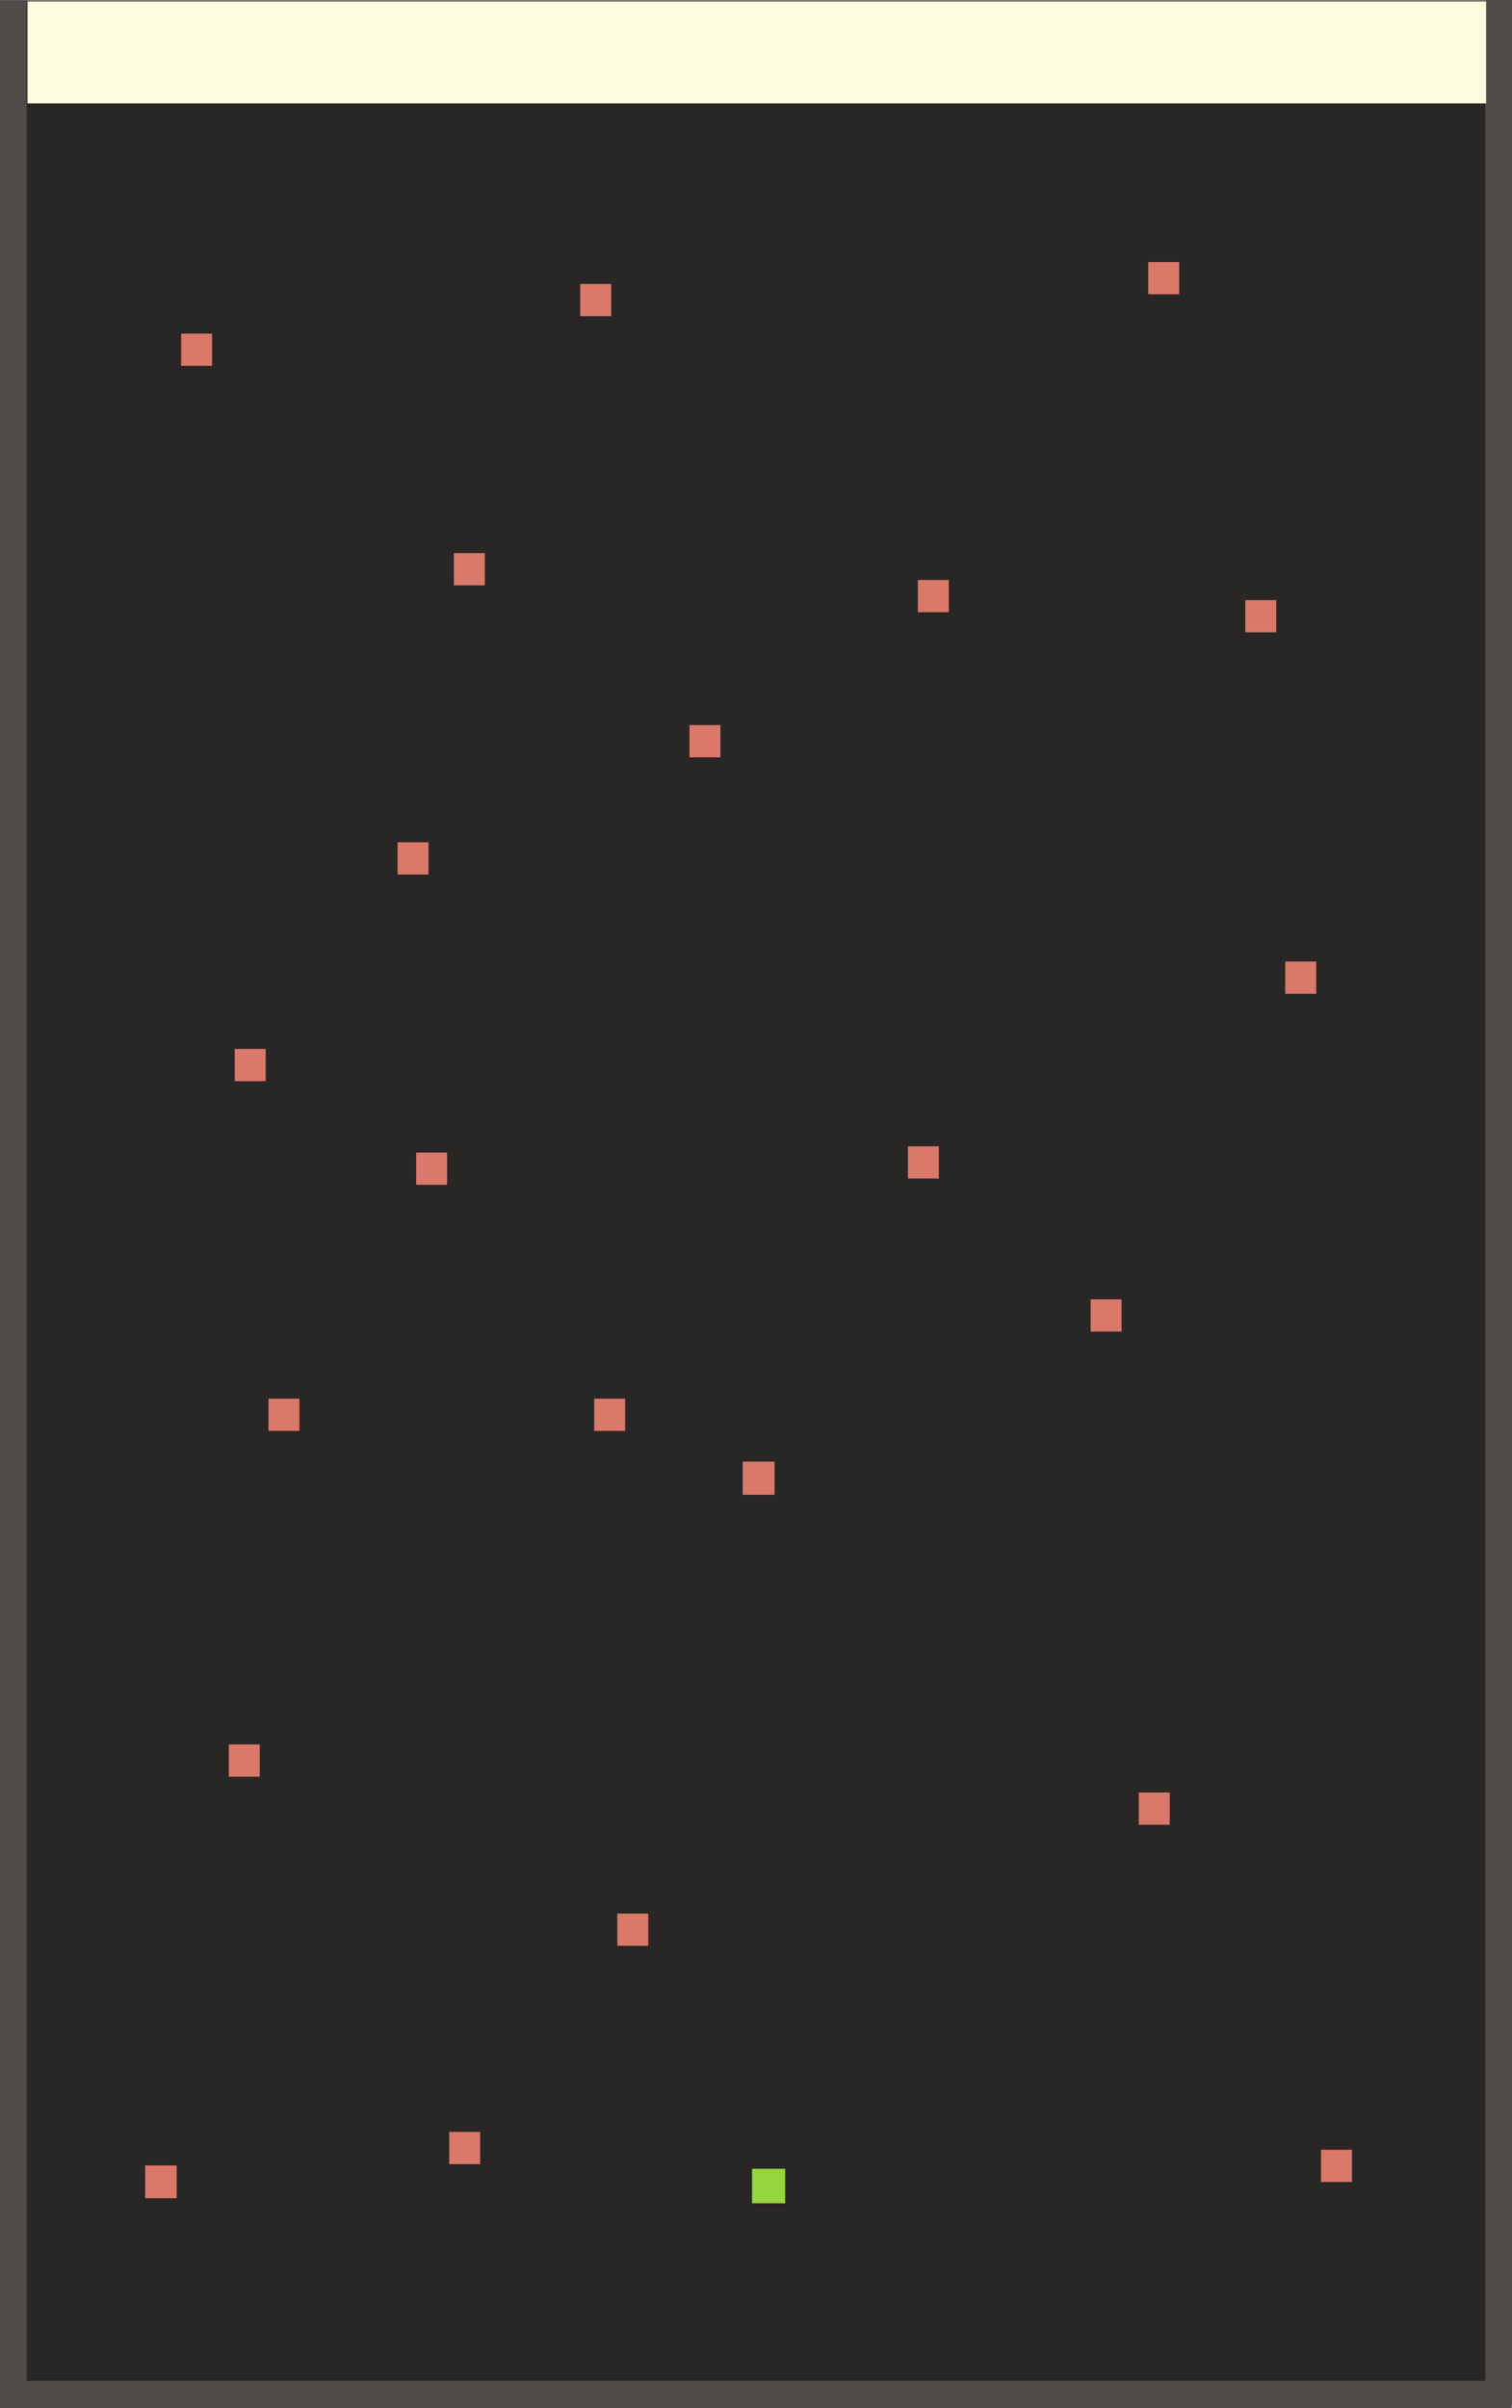 <?xml version="1.0" encoding="UTF-8" standalone="no"?>
<svg
   xmlns:dc="http://purl.org/dc/elements/1.1/"
   xmlns:cc="http://creativecommons.org/ns#"
   xmlns:rdf="http://www.w3.org/1999/02/22-rdf-syntax-ns#"
   xmlns:svg="http://www.w3.org/2000/svg"
   xmlns="http://www.w3.org/2000/svg"
   xmlns:sodipodi="http://sodipodi.sourceforge.net/DTD/sodipodi-0.dtd"
   xmlns:inkscape="http://www.inkscape.org/namespaces/inkscape"
   width="203.497mm"
   height="323.903mm"
   viewBox="0 0 203.497 323.903"
   version="1.1"
   id="svg1623"
   inkscape:version="1.0.2 (e86c870879, 2021-01-15)"
   sodipodi:docname="level.svg">
  <rect x="0" y="0" width="203.497" height="323.903" fill="#808080" stroke="none"/>
  <defs
     id="defs1617" />
  <sodipodi:namedview
     id="base"
     pagecolor="#ffffff"
     bordercolor="#666666"
     borderopacity="1.0"
     inkscape:pageopacity="0.0"
     inkscape:pageshadow="2"
     inkscape:zoom="0.98994949"
     inkscape:cx="31.188476"
     inkscape:cy="670.41687"
     inkscape:document-units="mm"
     inkscape:current-layer="layer1"
     showgrid="false"
     inkscape:window-width="2560"
     inkscape:window-height="1376"
     inkscape:window-x="0"
     inkscape:window-y="27"
     inkscape:window-maximized="1"
     fit-margin-top="0"
     fit-margin-left="0"
     fit-margin-right="0"
     fit-margin-bottom="0"
     inkscape:snap-global="false"
     inkscape:document-rotation="0">
    <inkscape:grid
       type="xygrid"
       id="grid6135"
       originx="-0.235"
       originy="223.268" />
  </sodipodi:namedview>
  <g
     inkscape:label="Layer 1"
     inkscape:groupmode="layer"
     id="layer1">
    <rect
       style="fill:#292626;fill-opacity:1;stroke-width:14.011;stroke-linecap:round;stroke-linejoin:round;stop-color:#000000"
       id="rect5055"
       width="199.464"
       height="322.344"
       x="1.428"
       y="0.14"
       rx="0.016"
       ry="39.5">
      <desc
         id="desc5269">{&quot;component&quot;:&quot;Floor&quot;,
&quot;properties&quot;: 
{
&quot;sourcePath&quot;:&quot;visuals/floor_tile&quot;,
&quot;z&quot;:-1
}
}
</desc>
    </rect>
    <rect
       y="291.705"
       x="101.21"
       height="4.647"
       width="4.467"
       id="rect5922"
       style="opacity:1;fill:#96d53f;fill-opacity:1;stroke:none;stroke-width:0.155;stroke-miterlimit:4;stroke-dasharray:none;stroke-dashoffset:0;stroke-opacity:1">
      <desc
         id="desc5920">{&quot;component&quot;:&quot;Player&quot;}</desc>
    </rect>
    <rect
       y="0.039"
       x="-1.3877788e-17"
       height="323.84"
       width="3.593"
       id="rect2172-5"
       style="opacity:1;fill:#504a49;fill-opacity:1;stroke:none;stroke-width:1.299;stroke-miterlimit:4;stroke-dasharray:none;stroke-dashoffset:0;stroke-opacity:1">
      <desc
         id="desc5900-6">{&quot;component&quot;:&quot;Wall&quot;}</desc>
    </rect>
    <rect
       y="0"
       x="199.904"
       height="323.434"
       width="3.593"
       id="rect2172-5-1"
       style="opacity:1;fill:#504a49;fill-opacity:1;stroke:none;stroke-width:1.298;stroke-miterlimit:4;stroke-dasharray:none;stroke-dashoffset:0;stroke-opacity:1">
      <desc
         id="desc5900-6-2">{&quot;component&quot;:&quot;Wall&quot;}</desc>
    </rect>
    <rect
       style="opacity:1;fill:#504a49;fill-opacity:1;stroke:none;stroke-width:1.042;stroke-miterlimit:4;stroke-dasharray:none;stroke-dashoffset:0;stroke-opacity:1"
       id="rect6175"
       width="203.356"
       height="3.68"
       x="0.061"
       y="320.223">
      <desc
         id="desc6173">{&quot;component&quot;:&quot;Wall&quot;}</desc>
    </rect>
    <rect
       y="291.261"
       x="19.537"
       height="4.412"
       width="4.241"
       id="rect5922-7"
       style="fill:#da7869;fill-opacity:1;stroke:none;stroke-width:0.147;stroke-miterlimit:4;stroke-dasharray:none;stroke-dashoffset:0;stroke-opacity:1">
      <desc
         id="desc5920-1">{&quot;component&quot;:&quot;Asteroid&quot;}</desc>
    </rect>
    <rect
       y="196.597"
       x="99.958"
       height="4.464"
       width="4.291"
       id="rect5922-72"
       style="fill:#da7869;fill-opacity:1;stroke:none;stroke-width:0.149;stroke-miterlimit:4;stroke-dasharray:none;stroke-dashoffset:0;stroke-opacity:1">
      <desc
         id="desc5920-7">{&quot;component&quot;:&quot;Asteroid&quot;}</desc>
    </rect>
    <rect
       y="257.386"
       x="83.079"
       height="4.335"
       width="4.167"
       id="rect5922-2"
       style="fill:#da7869;fill-opacity:1;stroke:none;stroke-width:0.145;stroke-miterlimit:4;stroke-dasharray:none;stroke-dashoffset:0;stroke-opacity:1">
      <desc
         id="desc5920-2">{&quot;component&quot;:&quot;Asteroid&quot;}</desc>
    </rect>
    <rect
       y="0.201"
       x="3.705"
       height="13.704"
       width="196.311"
       id="rect5922-7-6-0-1-7"
       style="fill:#fbfcdd;fill-opacity:1;stroke:none;stroke-width:1.764;stroke-miterlimit:4;stroke-dasharray:none;stroke-dashoffset:0;stroke-opacity:1">
      <desc
         id="desc5920-1-1-9-7-1">{&quot;component&quot;:&quot;Finish&quot;}</desc>
    </rect>
    <rect
       y="154.183"
       x="122.191"
       height="4.335"
       width="4.167"
       id="rect1824"
       style="fill:#da7869;fill-opacity:1;stroke:none;stroke-width:0.145;stroke-miterlimit:4;stroke-dasharray:none;stroke-dashoffset:0;stroke-opacity:1">
      <desc
         id="desc1822">{&quot;component&quot;:&quot;Asteroid&quot;}</desc>
    </rect>
    <rect
       y="241.099"
       x="153.265"
       height="4.335"
       width="4.167"
       id="rect1828"
       style="fill:#da7869;fill-opacity:1;stroke:none;stroke-width:0.145;stroke-miterlimit:4;stroke-dasharray:none;stroke-dashoffset:0;stroke-opacity:1">
      <desc
         id="desc1826">{&quot;component&quot;:&quot;Asteroid&quot;}</desc>
    </rect>
    <rect
       y="80.712"
       x="167.599"
       height="4.335"
       width="4.167"
       id="rect1832"
       style="fill:#da7869;fill-opacity:1;stroke:none;stroke-width:0.145;stroke-miterlimit:4;stroke-dasharray:none;stroke-dashoffset:0;stroke-opacity:1">
      <desc
         id="desc1830">{&quot;component&quot;:&quot;Asteroid&quot;}</desc>
    </rect>
    <rect
       y="155.029"
       x="56.008"
       height="4.335"
       width="4.167"
       id="rect1836"
       style="fill:#da7869;fill-opacity:1;stroke:none;stroke-width:0.145;stroke-miterlimit:4;stroke-dasharray:none;stroke-dashoffset:0;stroke-opacity:1">
      <desc
         id="desc1834">{&quot;component&quot;:&quot;Asteroid&quot;}</desc>
    </rect>
    <rect
       y="74.399"
       x="61.082"
       height="4.335"
       width="4.167"
       id="rect1840"
       style="fill:#da7869;fill-opacity:1;stroke:none;stroke-width:0.145;stroke-miterlimit:4;stroke-dasharray:none;stroke-dashoffset:0;stroke-opacity:1">
      <desc
         id="desc1838">{&quot;component&quot;:&quot;Asteroid&quot;}</desc>
    </rect>
    <rect
       y="174.765"
       x="146.786"
       height="4.335"
       width="4.167"
       id="rect1828-3"
       style="fill:#da7869;fill-opacity:1;stroke:none;stroke-width:0.145;stroke-miterlimit:4;stroke-dasharray:none;stroke-dashoffset:0;stroke-opacity:1">
      <desc
         id="desc1826-6">{&quot;component&quot;:&quot;Asteroid&quot;}</desc>
    </rect>
    <rect
       y="97.524"
       x="92.797"
       height="4.335"
       width="4.167"
       id="rect1828-0"
       style="fill:#da7869;fill-opacity:1;stroke:none;stroke-width:0.145;stroke-miterlimit:4;stroke-dasharray:none;stroke-dashoffset:0;stroke-opacity:1">
      <desc
         id="desc1826-62">{&quot;component&quot;:&quot;Asteroid&quot;}</desc>
    </rect>
    <rect
       y="44.872"
       x="24.376"
       height="4.335"
       width="4.167"
       id="rect1828-6"
       style="fill:#da7869;fill-opacity:1;stroke:none;stroke-width:0.145;stroke-miterlimit:4;stroke-dasharray:none;stroke-dashoffset:0;stroke-opacity:1">
      <desc
         id="desc1826-1">{&quot;component&quot;:&quot;Asteroid&quot;}</desc>
    </rect>
    <rect
       y="35.25"
       x="154.537"
       height="4.335"
       width="4.167"
       id="rect1828-8"
       style="fill:#da7869;fill-opacity:1;stroke:none;stroke-width:0.145;stroke-miterlimit:4;stroke-dasharray:none;stroke-dashoffset:0;stroke-opacity:1">
      <desc
         id="desc1826-7">{&quot;component&quot;:&quot;Asteroid&quot;}</desc>
    </rect>
    <rect
       y="78.013"
       x="123.533"
       height="4.335"
       width="4.167"
       id="rect1828-9"
       style="fill:#da7869;fill-opacity:1;stroke:none;stroke-width:0.145;stroke-miterlimit:4;stroke-dasharray:none;stroke-dashoffset:0;stroke-opacity:1">
      <desc
         id="desc1826-2">{&quot;component&quot;:&quot;Asteroid&quot;}</desc>
    </rect>
    <rect
       y="141.089"
       x="31.593"
       height="4.335"
       width="4.167"
       id="rect1828-02"
       style="fill:#da7869;fill-opacity:1;stroke:none;stroke-width:0.145;stroke-miterlimit:4;stroke-dasharray:none;stroke-dashoffset:0;stroke-opacity:1">
      <desc
         id="desc1826-3">{&quot;component&quot;:&quot;Asteroid&quot;}</desc>
    </rect>
    <rect
       y="234.633"
       x="30.791"
       height="4.335"
       width="4.167"
       id="rect1828-7"
       style="fill:#da7869;fill-opacity:1;stroke:none;stroke-width:0.145;stroke-miterlimit:4;stroke-dasharray:none;stroke-dashoffset:0;stroke-opacity:1">
      <desc
         id="desc1826-5">{&quot;component&quot;:&quot;Asteroid&quot;}</desc>
    </rect>
    <rect
       y="188.128"
       x="79.968"
       height="4.335"
       width="4.167"
       id="rect1828-92"
       style="fill:#da7869;fill-opacity:1;stroke:none;stroke-width:0.145;stroke-miterlimit:4;stroke-dasharray:none;stroke-dashoffset:0;stroke-opacity:1">
      <desc
         id="desc1826-28">{&quot;component&quot;:&quot;Asteroid&quot;}</desc>
    </rect>
    <rect
       y="129.329"
       x="172.978"
       height="4.335"
       width="4.167"
       id="rect1828-97"
       style="fill:#da7869;fill-opacity:1;stroke:none;stroke-width:0.145;stroke-miterlimit:4;stroke-dasharray:none;stroke-dashoffset:0;stroke-opacity:1">
      <desc
         id="desc1826-36">{&quot;component&quot;:&quot;Asteroid&quot;}</desc>
    </rect>
    <rect
       y="38.19"
       x="78.098"
       height="4.335"
       width="4.167"
       id="rect1828-1"
       style="fill:#da7869;fill-opacity:1;stroke:none;stroke-width:0.145;stroke-miterlimit:4;stroke-dasharray:none;stroke-dashoffset:0;stroke-opacity:1">
      <desc
         id="desc1826-29">{&quot;component&quot;:&quot;Asteroid&quot;}</desc>
    </rect>
    <rect
       y="286.751"
       x="60.458"
       height="4.335"
       width="4.167"
       id="rect1828-31"
       style="fill:#da7869;fill-opacity:1;stroke:none;stroke-width:0.145;stroke-miterlimit:4;stroke-dasharray:none;stroke-dashoffset:0;stroke-opacity:1">
      <desc
         id="desc1826-9">{&quot;component&quot;:&quot;Asteroid&quot;}</desc>
    </rect>
    <rect
       y="289.156"
       x="177.789"
       height="4.335"
       width="4.167"
       id="rect1828-4"
       style="fill:#da7869;fill-opacity:1;stroke:none;stroke-width:0.145;stroke-miterlimit:4;stroke-dasharray:none;stroke-dashoffset:0;stroke-opacity:1">
      <desc
         id="desc1826-78">{&quot;component&quot;:&quot;Asteroid&quot;}</desc>
    </rect>
    <rect
       y="188.128"
       x="36.136"
       height="4.335"
       width="4.167"
       id="rect1828-45"
       style="fill:#da7869;fill-opacity:1;stroke:none;stroke-width:0.145;stroke-miterlimit:4;stroke-dasharray:none;stroke-dashoffset:0;stroke-opacity:1">
      <desc
         id="desc1826-0">{&quot;component&quot;:&quot;Asteroid&quot;}</desc>
    </rect>
    <rect
       y="113.293"
       x="53.509"
       height="4.335"
       width="4.167"
       id="rect1828-36"
       style="fill:#da7869;fill-opacity:1;stroke:none;stroke-width:0.145;stroke-miterlimit:4;stroke-dasharray:none;stroke-dashoffset:0;stroke-opacity:1">
      <desc
         id="desc1826-10">{&quot;component&quot;:&quot;Asteroid&quot;}</desc>
    </rect>
  </g>
</svg>
